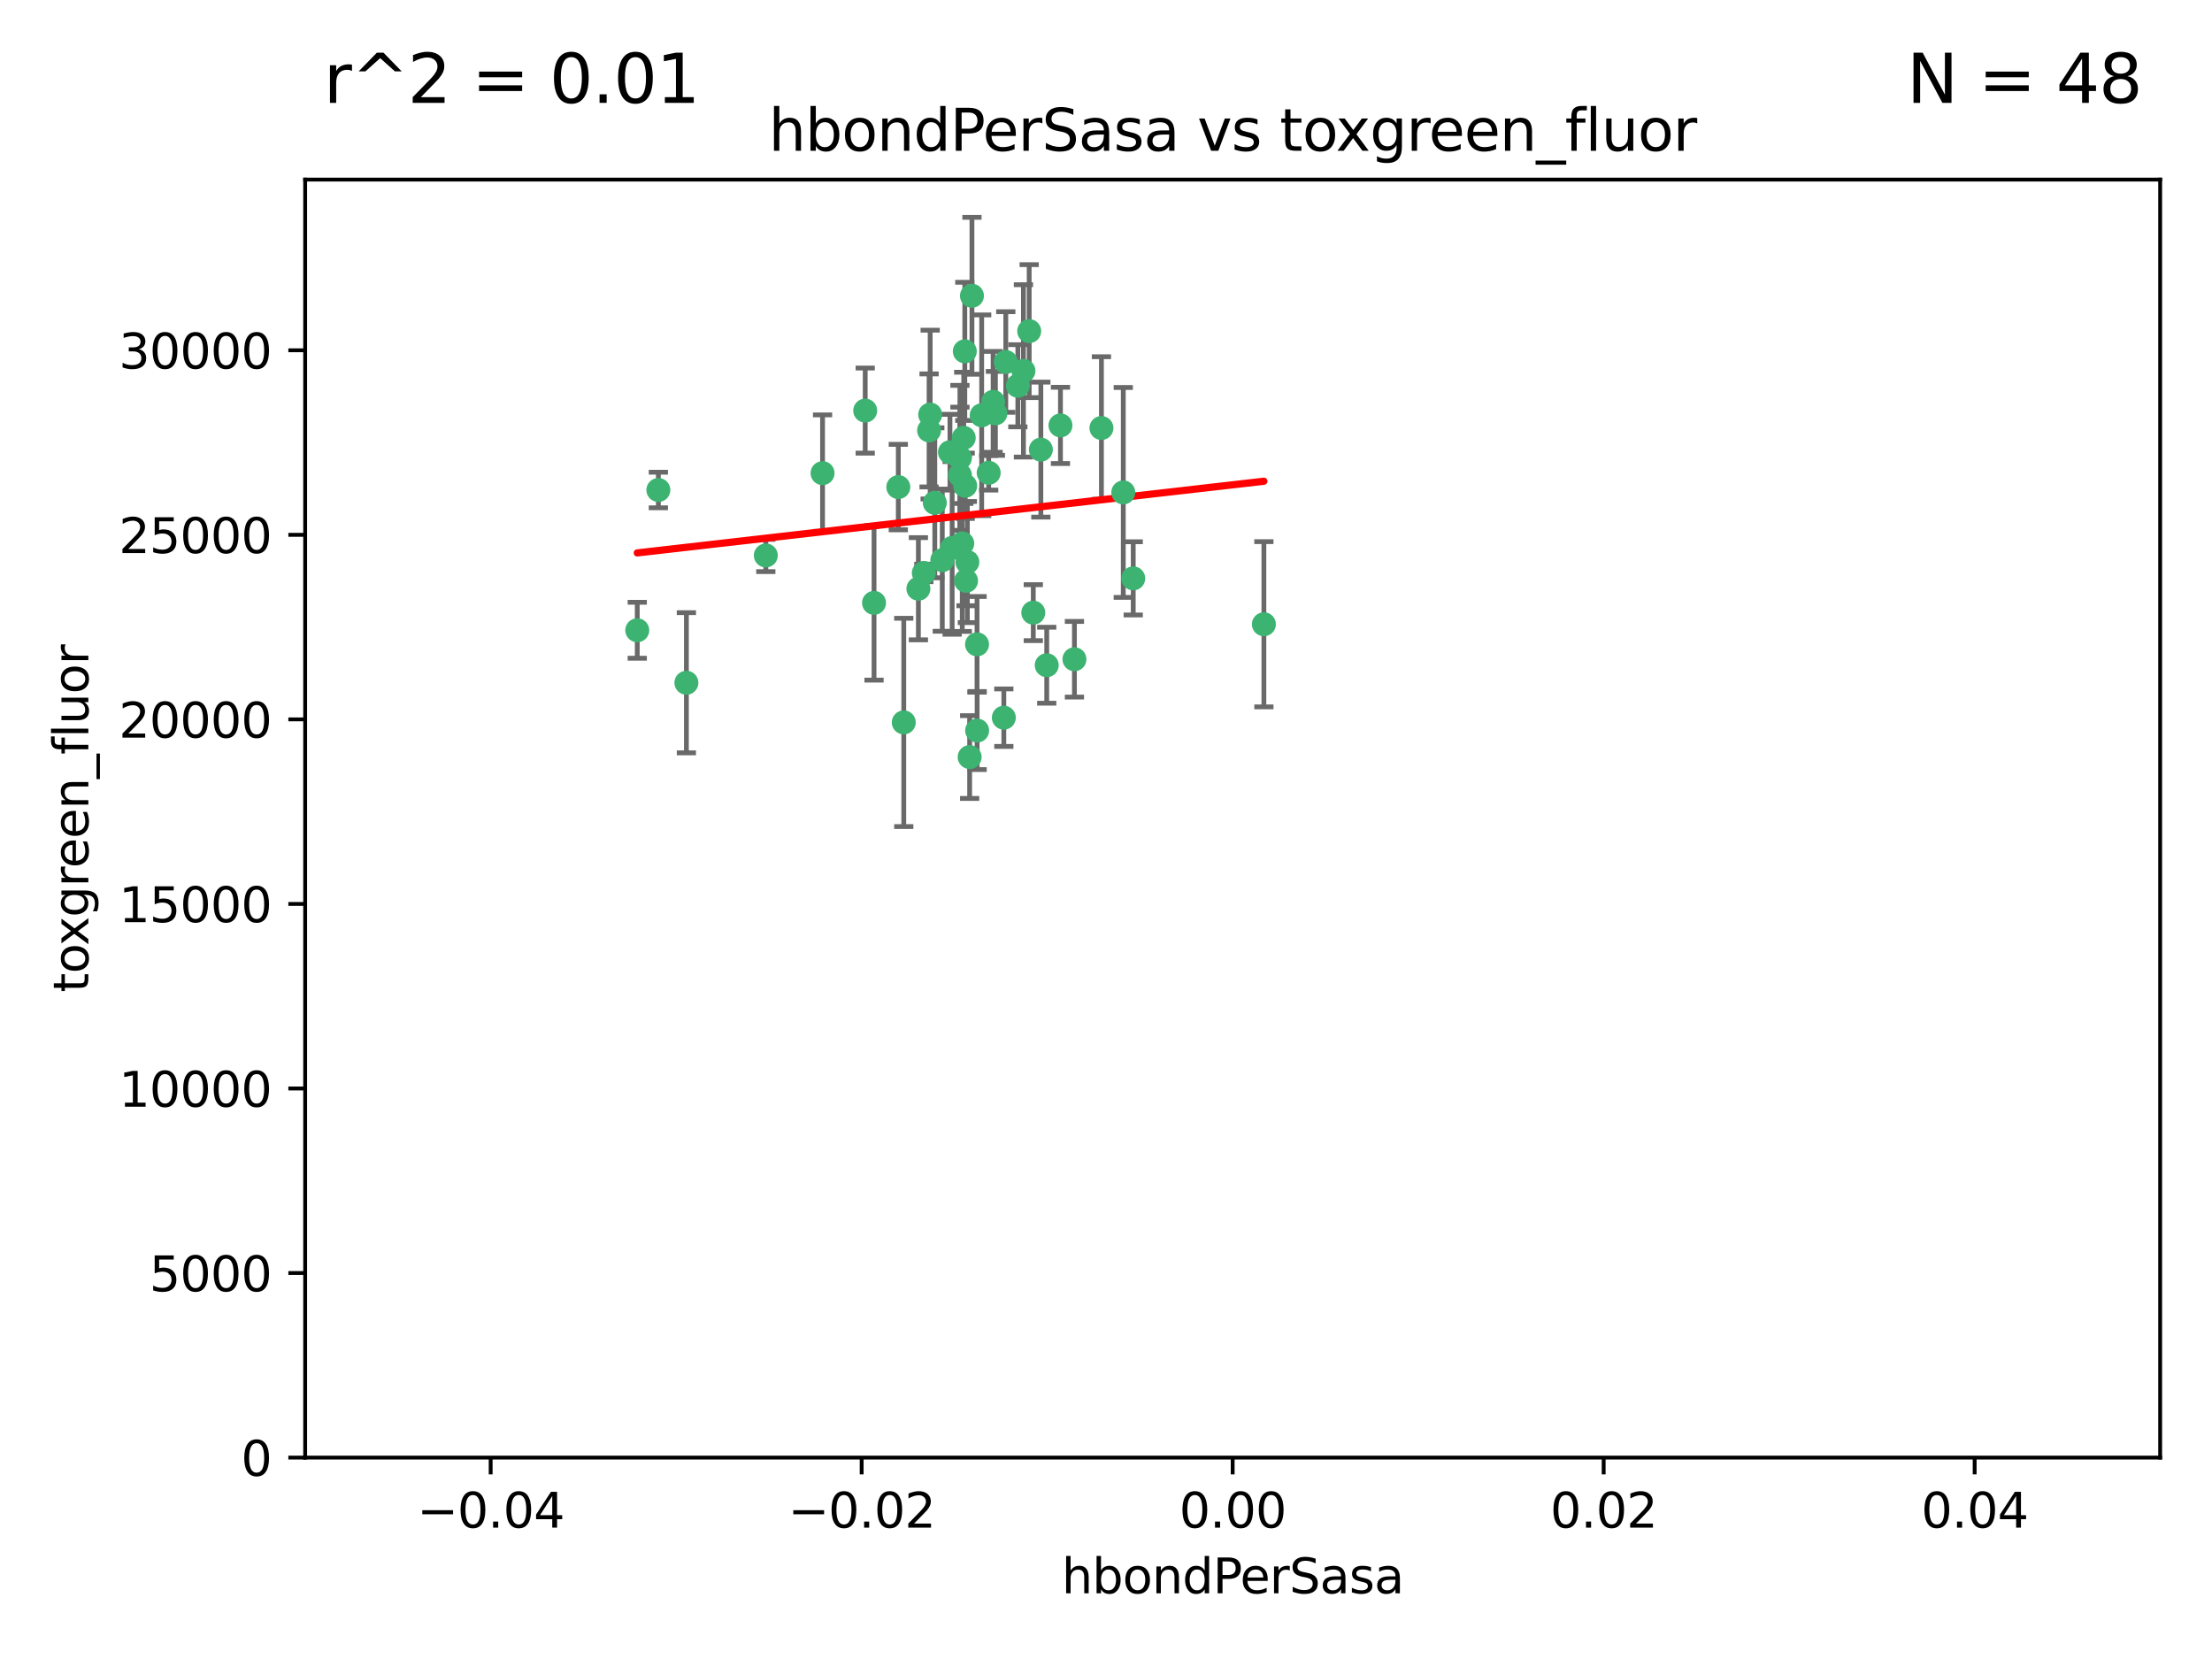 <?xml version="1.0" encoding="utf-8" standalone="no"?>
<!DOCTYPE svg PUBLIC "-//W3C//DTD SVG 1.1//EN"
  "http://www.w3.org/Graphics/SVG/1.1/DTD/svg11.dtd">
<svg xmlns:xlink="http://www.w3.org/1999/xlink" width="460.8pt" height="345.6pt" viewBox="0 0 460.8 345.6" xmlns="http://www.w3.org/2000/svg" version="1.1">
 <defs>
  <style type="text/css">*{stroke-linejoin: round; stroke-linecap: butt}</style>
 </defs>
 <g id="figure_1">
  <g id="patch_1">
   <path d="M 0 345.6 
L 460.8 345.6 
L 460.8 0 
L 0 0 
z
" style="fill: #ffffff"/>
  </g>
  <g id="axes_1">
   <g id="patch_2">
    <path d="M 63.571 303.64 
L 450 303.64 
L 450 37.411 
L 63.571 37.411 
z
" style="fill: #ffffff"/>
   </g>
   <g id="PathCollection_1">
    <defs>
     <path id="m4a40abbd12" d="M 0 1.118 
C 0.297 1.118 0.581 1 0.791 0.791 
C 1 0.581 1.118 0.297 1.118 0 
C 1.118 -0.297 1 -0.581 0.791 -0.791 
C 0.581 -1 0.297 -1.118 0 -1.118 
C -0.297 -1.118 -0.581 -1 -0.791 -0.791 
C -1 -0.581 -1.118 -0.297 -1.118 0 
C -1.118 0.297 -1 0.581 -0.791 0.791 
C -0.581 1 -0.297 1.118 0 1.118 
z
" style="stroke: #3cb371"/>
    </defs>
    <g clip-path="url(#pc76b12a694)">
     <use xlink:href="#m4a40abbd12" x="187.133" y="101.468" style="fill: #3cb371; stroke: #3cb371"/>
     <use xlink:href="#m4a40abbd12" x="200.456" y="113.209" style="fill: #3cb371; stroke: #3cb371"/>
     <use xlink:href="#m4a40abbd12" x="197.895" y="94.202" style="fill: #3cb371; stroke: #3cb371"/>
     <use xlink:href="#m4a40abbd12" x="200.763" y="91.216" style="fill: #3cb371; stroke: #3cb371"/>
     <use xlink:href="#m4a40abbd12" x="180.24" y="85.534" style="fill: #3cb371; stroke: #3cb371"/>
     <use xlink:href="#m4a40abbd12" x="209.523" y="75.411" style="fill: #3cb371; stroke: #3cb371"/>
     <use xlink:href="#m4a40abbd12" x="206.883" y="83.709" style="fill: #3cb371; stroke: #3cb371"/>
     <use xlink:href="#m4a40abbd12" x="199.974" y="98.99" style="fill: #3cb371; stroke: #3cb371"/>
     <use xlink:href="#m4a40abbd12" x="214.399" y="68.982" style="fill: #3cb371; stroke: #3cb371"/>
     <use xlink:href="#m4a40abbd12" x="182.078" y="125.588" style="fill: #3cb371; stroke: #3cb371"/>
     <use xlink:href="#m4a40abbd12" x="159.535" y="115.714" style="fill: #3cb371; stroke: #3cb371"/>
     <use xlink:href="#m4a40abbd12" x="213.202" y="77.26" style="fill: #3cb371; stroke: #3cb371"/>
     <use xlink:href="#m4a40abbd12" x="203.536" y="134.228" style="fill: #3cb371; stroke: #3cb371"/>
     <use xlink:href="#m4a40abbd12" x="188.271" y="150.489" style="fill: #3cb371; stroke: #3cb371"/>
     <use xlink:href="#m4a40abbd12" x="191.319" y="122.642" style="fill: #3cb371; stroke: #3cb371"/>
     <use xlink:href="#m4a40abbd12" x="202.475" y="61.614" style="fill: #3cb371; stroke: #3cb371"/>
     <use xlink:href="#m4a40abbd12" x="204.503" y="86.51" style="fill: #3cb371; stroke: #3cb371"/>
     <use xlink:href="#m4a40abbd12" x="198.35" y="114.141" style="fill: #3cb371; stroke: #3cb371"/>
     <use xlink:href="#m4a40abbd12" x="205.962" y="98.495" style="fill: #3cb371; stroke: #3cb371"/>
     <use xlink:href="#m4a40abbd12" x="201.247" y="120.994" style="fill: #3cb371; stroke: #3cb371"/>
     <use xlink:href="#m4a40abbd12" x="192.451" y="119.355" style="fill: #3cb371; stroke: #3cb371"/>
     <use xlink:href="#m4a40abbd12" x="132.752" y="131.297" style="fill: #3cb371; stroke: #3cb371"/>
     <use xlink:href="#m4a40abbd12" x="207.363" y="86.113" style="fill: #3cb371; stroke: #3cb371"/>
     <use xlink:href="#m4a40abbd12" x="229.449" y="89.164" style="fill: #3cb371; stroke: #3cb371"/>
     <use xlink:href="#m4a40abbd12" x="203.554" y="152.188" style="fill: #3cb371; stroke: #3cb371"/>
     <use xlink:href="#m4a40abbd12" x="201.069" y="101.2" style="fill: #3cb371; stroke: #3cb371"/>
     <use xlink:href="#m4a40abbd12" x="137.148" y="102.076" style="fill: #3cb371; stroke: #3cb371"/>
     <use xlink:href="#m4a40abbd12" x="216.829" y="93.664" style="fill: #3cb371; stroke: #3cb371"/>
     <use xlink:href="#m4a40abbd12" x="220.913" y="88.619" style="fill: #3cb371; stroke: #3cb371"/>
     <use xlink:href="#m4a40abbd12" x="193.773" y="86.364" style="fill: #3cb371; stroke: #3cb371"/>
     <use xlink:href="#m4a40abbd12" x="196.296" y="116.695" style="fill: #3cb371; stroke: #3cb371"/>
     <use xlink:href="#m4a40abbd12" x="215.253" y="127.627" style="fill: #3cb371; stroke: #3cb371"/>
     <use xlink:href="#m4a40abbd12" x="194.735" y="104.742" style="fill: #3cb371; stroke: #3cb371"/>
     <use xlink:href="#m4a40abbd12" x="223.825" y="137.333" style="fill: #3cb371; stroke: #3cb371"/>
     <use xlink:href="#m4a40abbd12" x="201.996" y="157.707" style="fill: #3cb371; stroke: #3cb371"/>
     <use xlink:href="#m4a40abbd12" x="142.99" y="142.231" style="fill: #3cb371; stroke: #3cb371"/>
     <use xlink:href="#m4a40abbd12" x="200.987" y="73.19" style="fill: #3cb371; stroke: #3cb371"/>
     <use xlink:href="#m4a40abbd12" x="193.547" y="89.665" style="fill: #3cb371; stroke: #3cb371"/>
     <use xlink:href="#m4a40abbd12" x="171.352" y="98.564" style="fill: #3cb371; stroke: #3cb371"/>
     <use xlink:href="#m4a40abbd12" x="209.117" y="149.505" style="fill: #3cb371; stroke: #3cb371"/>
     <use xlink:href="#m4a40abbd12" x="199.969" y="95.381" style="fill: #3cb371; stroke: #3cb371"/>
     <use xlink:href="#m4a40abbd12" x="233.999" y="102.582" style="fill: #3cb371; stroke: #3cb371"/>
     <use xlink:href="#m4a40abbd12" x="212.037" y="80.363" style="fill: #3cb371; stroke: #3cb371"/>
     <use xlink:href="#m4a40abbd12" x="201.516" y="117.087" style="fill: #3cb371; stroke: #3cb371"/>
     <use xlink:href="#m4a40abbd12" x="263.292" y="130.043" style="fill: #3cb371; stroke: #3cb371"/>
     <use xlink:href="#m4a40abbd12" x="218.054" y="138.579" style="fill: #3cb371; stroke: #3cb371"/>
     <use xlink:href="#m4a40abbd12" x="236.073" y="120.484" style="fill: #3cb371; stroke: #3cb371"/>
    </g>
   </g>
   <g id="matplotlib.axis_1">
    <g id="xtick_1">
     <g id="line2d_1">
      <defs>
       <path id="mf819b494cb" d="M 0 0 
L 0 3.5 
" style="stroke: #000000; stroke-width: 0.8"/>
      </defs>
      <g>
       <use xlink:href="#mf819b494cb" x="102.214" y="303.64" style="stroke: #000000; stroke-width: 0.8"/>
      </g>
     </g>
     <g id="text_1">
      <!-- −0.04 -->
      <g transform="translate(86.891 318.238)scale(0.1 -0.1)">
       <defs>
        <path id="DejaVuSans-2212" d="M 678 2272 
L 4684 2272 
L 4684 1741 
L 678 1741 
L 678 2272 
z
" transform="scale(0.016)"/>
        <path id="DejaVuSans-30" d="M 2034 4250 
Q 1547 4250 1301 3770 
Q 1056 3291 1056 2328 
Q 1056 1369 1301 889 
Q 1547 409 2034 409 
Q 2525 409 2770 889 
Q 3016 1369 3016 2328 
Q 3016 3291 2770 3770 
Q 2525 4250 2034 4250 
z
M 2034 4750 
Q 2819 4750 3233 4129 
Q 3647 3509 3647 2328 
Q 3647 1150 3233 529 
Q 2819 -91 2034 -91 
Q 1250 -91 836 529 
Q 422 1150 422 2328 
Q 422 3509 836 4129 
Q 1250 4750 2034 4750 
z
" transform="scale(0.016)"/>
        <path id="DejaVuSans-2e" d="M 684 794 
L 1344 794 
L 1344 0 
L 684 0 
L 684 794 
z
" transform="scale(0.016)"/>
        <path id="DejaVuSans-34" d="M 2419 4116 
L 825 1625 
L 2419 1625 
L 2419 4116 
z
M 2253 4666 
L 3047 4666 
L 3047 1625 
L 3713 1625 
L 3713 1100 
L 3047 1100 
L 3047 0 
L 2419 0 
L 2419 1100 
L 313 1100 
L 313 1709 
L 2253 4666 
z
" transform="scale(0.016)"/>
       </defs>
       <use xlink:href="#DejaVuSans-2212"/>
       <use xlink:href="#DejaVuSans-30" x="83.789"/>
       <use xlink:href="#DejaVuSans-2e" x="147.412"/>
       <use xlink:href="#DejaVuSans-30" x="179.199"/>
       <use xlink:href="#DejaVuSans-34" x="242.822"/>
      </g>
     </g>
    </g>
    <g id="xtick_2">
     <g id="line2d_2">
      <g>
       <use xlink:href="#mf819b494cb" x="179.5" y="303.64" style="stroke: #000000; stroke-width: 0.8"/>
      </g>
     </g>
     <g id="text_2">
      <!-- −0.02 -->
      <g transform="translate(164.177 318.238)scale(0.1 -0.1)">
       <defs>
        <path id="DejaVuSans-32" d="M 1228 531 
L 3431 531 
L 3431 0 
L 469 0 
L 469 531 
Q 828 903 1448 1529 
Q 2069 2156 2228 2338 
Q 2531 2678 2651 2914 
Q 2772 3150 2772 3378 
Q 2772 3750 2511 3984 
Q 2250 4219 1831 4219 
Q 1534 4219 1204 4116 
Q 875 4013 500 3803 
L 500 4441 
Q 881 4594 1212 4672 
Q 1544 4750 1819 4750 
Q 2544 4750 2975 4387 
Q 3406 4025 3406 3419 
Q 3406 3131 3298 2873 
Q 3191 2616 2906 2266 
Q 2828 2175 2409 1742 
Q 1991 1309 1228 531 
z
" transform="scale(0.016)"/>
       </defs>
       <use xlink:href="#DejaVuSans-2212"/>
       <use xlink:href="#DejaVuSans-30" x="83.789"/>
       <use xlink:href="#DejaVuSans-2e" x="147.412"/>
       <use xlink:href="#DejaVuSans-30" x="179.199"/>
       <use xlink:href="#DejaVuSans-32" x="242.822"/>
      </g>
     </g>
    </g>
    <g id="xtick_3">
     <g id="line2d_3">
      <g>
       <use xlink:href="#mf819b494cb" x="256.786" y="303.64" style="stroke: #000000; stroke-width: 0.8"/>
      </g>
     </g>
     <g id="text_3">
      <!-- 0.00 -->
      <g transform="translate(245.653 318.238)scale(0.1 -0.1)">
       <use xlink:href="#DejaVuSans-30"/>
       <use xlink:href="#DejaVuSans-2e" x="63.623"/>
       <use xlink:href="#DejaVuSans-30" x="95.41"/>
       <use xlink:href="#DejaVuSans-30" x="159.033"/>
      </g>
     </g>
    </g>
    <g id="xtick_4">
     <g id="line2d_4">
      <g>
       <use xlink:href="#mf819b494cb" x="334.071" y="303.64" style="stroke: #000000; stroke-width: 0.8"/>
      </g>
     </g>
     <g id="text_4">
      <!-- 0.02 -->
      <g transform="translate(322.939 318.238)scale(0.1 -0.1)">
       <use xlink:href="#DejaVuSans-30"/>
       <use xlink:href="#DejaVuSans-2e" x="63.623"/>
       <use xlink:href="#DejaVuSans-30" x="95.41"/>
       <use xlink:href="#DejaVuSans-32" x="159.033"/>
      </g>
     </g>
    </g>
    <g id="xtick_5">
     <g id="line2d_5">
      <g>
       <use xlink:href="#mf819b494cb" x="411.357" y="303.64" style="stroke: #000000; stroke-width: 0.8"/>
      </g>
     </g>
     <g id="text_5">
      <!-- 0.04 -->
      <g transform="translate(400.224 318.238)scale(0.1 -0.1)">
       <use xlink:href="#DejaVuSans-30"/>
       <use xlink:href="#DejaVuSans-2e" x="63.623"/>
       <use xlink:href="#DejaVuSans-30" x="95.41"/>
       <use xlink:href="#DejaVuSans-34" x="159.033"/>
      </g>
     </g>
    </g>
    <g id="text_6">
     <!-- hbondPerSasa -->
     <g transform="translate(221.168 331.917)scale(0.1 -0.1)">
      <defs>
       <path id="DejaVuSans-68" d="M 3513 2113 
L 3513 0 
L 2938 0 
L 2938 2094 
Q 2938 2591 2744 2837 
Q 2550 3084 2163 3084 
Q 1697 3084 1428 2787 
Q 1159 2491 1159 1978 
L 1159 0 
L 581 0 
L 581 4863 
L 1159 4863 
L 1159 2956 
Q 1366 3272 1645 3428 
Q 1925 3584 2291 3584 
Q 2894 3584 3203 3211 
Q 3513 2838 3513 2113 
z
" transform="scale(0.016)"/>
       <path id="DejaVuSans-62" d="M 3116 1747 
Q 3116 2381 2855 2742 
Q 2594 3103 2138 3103 
Q 1681 3103 1420 2742 
Q 1159 2381 1159 1747 
Q 1159 1113 1420 752 
Q 1681 391 2138 391 
Q 2594 391 2855 752 
Q 3116 1113 3116 1747 
z
M 1159 2969 
Q 1341 3281 1617 3432 
Q 1894 3584 2278 3584 
Q 2916 3584 3314 3078 
Q 3713 2572 3713 1747 
Q 3713 922 3314 415 
Q 2916 -91 2278 -91 
Q 1894 -91 1617 61 
Q 1341 213 1159 525 
L 1159 0 
L 581 0 
L 581 4863 
L 1159 4863 
L 1159 2969 
z
" transform="scale(0.016)"/>
       <path id="DejaVuSans-6f" d="M 1959 3097 
Q 1497 3097 1228 2736 
Q 959 2375 959 1747 
Q 959 1119 1226 758 
Q 1494 397 1959 397 
Q 2419 397 2687 759 
Q 2956 1122 2956 1747 
Q 2956 2369 2687 2733 
Q 2419 3097 1959 3097 
z
M 1959 3584 
Q 2709 3584 3137 3096 
Q 3566 2609 3566 1747 
Q 3566 888 3137 398 
Q 2709 -91 1959 -91 
Q 1206 -91 779 398 
Q 353 888 353 1747 
Q 353 2609 779 3096 
Q 1206 3584 1959 3584 
z
" transform="scale(0.016)"/>
       <path id="DejaVuSans-6e" d="M 3513 2113 
L 3513 0 
L 2938 0 
L 2938 2094 
Q 2938 2591 2744 2837 
Q 2550 3084 2163 3084 
Q 1697 3084 1428 2787 
Q 1159 2491 1159 1978 
L 1159 0 
L 581 0 
L 581 3500 
L 1159 3500 
L 1159 2956 
Q 1366 3272 1645 3428 
Q 1925 3584 2291 3584 
Q 2894 3584 3203 3211 
Q 3513 2838 3513 2113 
z
" transform="scale(0.016)"/>
       <path id="DejaVuSans-64" d="M 2906 2969 
L 2906 4863 
L 3481 4863 
L 3481 0 
L 2906 0 
L 2906 525 
Q 2725 213 2448 61 
Q 2172 -91 1784 -91 
Q 1150 -91 751 415 
Q 353 922 353 1747 
Q 353 2572 751 3078 
Q 1150 3584 1784 3584 
Q 2172 3584 2448 3432 
Q 2725 3281 2906 2969 
z
M 947 1747 
Q 947 1113 1208 752 
Q 1469 391 1925 391 
Q 2381 391 2643 752 
Q 2906 1113 2906 1747 
Q 2906 2381 2643 2742 
Q 2381 3103 1925 3103 
Q 1469 3103 1208 2742 
Q 947 2381 947 1747 
z
" transform="scale(0.016)"/>
       <path id="DejaVuSans-50" d="M 1259 4147 
L 1259 2394 
L 2053 2394 
Q 2494 2394 2734 2622 
Q 2975 2850 2975 3272 
Q 2975 3691 2734 3919 
Q 2494 4147 2053 4147 
L 1259 4147 
z
M 628 4666 
L 2053 4666 
Q 2838 4666 3239 4311 
Q 3641 3956 3641 3272 
Q 3641 2581 3239 2228 
Q 2838 1875 2053 1875 
L 1259 1875 
L 1259 0 
L 628 0 
L 628 4666 
z
" transform="scale(0.016)"/>
       <path id="DejaVuSans-65" d="M 3597 1894 
L 3597 1613 
L 953 1613 
Q 991 1019 1311 708 
Q 1631 397 2203 397 
Q 2534 397 2845 478 
Q 3156 559 3463 722 
L 3463 178 
Q 3153 47 2828 -22 
Q 2503 -91 2169 -91 
Q 1331 -91 842 396 
Q 353 884 353 1716 
Q 353 2575 817 3079 
Q 1281 3584 2069 3584 
Q 2775 3584 3186 3129 
Q 3597 2675 3597 1894 
z
M 3022 2063 
Q 3016 2534 2758 2815 
Q 2500 3097 2075 3097 
Q 1594 3097 1305 2825 
Q 1016 2553 972 2059 
L 3022 2063 
z
" transform="scale(0.016)"/>
       <path id="DejaVuSans-72" d="M 2631 2963 
Q 2534 3019 2420 3045 
Q 2306 3072 2169 3072 
Q 1681 3072 1420 2755 
Q 1159 2438 1159 1844 
L 1159 0 
L 581 0 
L 581 3500 
L 1159 3500 
L 1159 2956 
Q 1341 3275 1631 3429 
Q 1922 3584 2338 3584 
Q 2397 3584 2469 3576 
Q 2541 3569 2628 3553 
L 2631 2963 
z
" transform="scale(0.016)"/>
       <path id="DejaVuSans-53" d="M 3425 4513 
L 3425 3897 
Q 3066 4069 2747 4153 
Q 2428 4238 2131 4238 
Q 1616 4238 1336 4038 
Q 1056 3838 1056 3469 
Q 1056 3159 1242 3001 
Q 1428 2844 1947 2747 
L 2328 2669 
Q 3034 2534 3370 2195 
Q 3706 1856 3706 1288 
Q 3706 609 3251 259 
Q 2797 -91 1919 -91 
Q 1588 -91 1214 -16 
Q 841 59 441 206 
L 441 856 
Q 825 641 1194 531 
Q 1563 422 1919 422 
Q 2459 422 2753 634 
Q 3047 847 3047 1241 
Q 3047 1584 2836 1778 
Q 2625 1972 2144 2069 
L 1759 2144 
Q 1053 2284 737 2584 
Q 422 2884 422 3419 
Q 422 4038 858 4394 
Q 1294 4750 2059 4750 
Q 2388 4750 2728 4690 
Q 3069 4631 3425 4513 
z
" transform="scale(0.016)"/>
       <path id="DejaVuSans-61" d="M 2194 1759 
Q 1497 1759 1228 1600 
Q 959 1441 959 1056 
Q 959 750 1161 570 
Q 1363 391 1709 391 
Q 2188 391 2477 730 
Q 2766 1069 2766 1631 
L 2766 1759 
L 2194 1759 
z
M 3341 1997 
L 3341 0 
L 2766 0 
L 2766 531 
Q 2569 213 2275 61 
Q 1981 -91 1556 -91 
Q 1019 -91 701 211 
Q 384 513 384 1019 
Q 384 1609 779 1909 
Q 1175 2209 1959 2209 
L 2766 2209 
L 2766 2266 
Q 2766 2663 2505 2880 
Q 2244 3097 1772 3097 
Q 1472 3097 1187 3025 
Q 903 2953 641 2809 
L 641 3341 
Q 956 3463 1253 3523 
Q 1550 3584 1831 3584 
Q 2591 3584 2966 3190 
Q 3341 2797 3341 1997 
z
" transform="scale(0.016)"/>
       <path id="DejaVuSans-73" d="M 2834 3397 
L 2834 2853 
Q 2591 2978 2328 3040 
Q 2066 3103 1784 3103 
Q 1356 3103 1142 2972 
Q 928 2841 928 2578 
Q 928 2378 1081 2264 
Q 1234 2150 1697 2047 
L 1894 2003 
Q 2506 1872 2764 1633 
Q 3022 1394 3022 966 
Q 3022 478 2636 193 
Q 2250 -91 1575 -91 
Q 1294 -91 989 -36 
Q 684 19 347 128 
L 347 722 
Q 666 556 975 473 
Q 1284 391 1588 391 
Q 1994 391 2212 530 
Q 2431 669 2431 922 
Q 2431 1156 2273 1281 
Q 2116 1406 1581 1522 
L 1381 1569 
Q 847 1681 609 1914 
Q 372 2147 372 2553 
Q 372 3047 722 3315 
Q 1072 3584 1716 3584 
Q 2034 3584 2315 3537 
Q 2597 3491 2834 3397 
z
" transform="scale(0.016)"/>
      </defs>
      <use xlink:href="#DejaVuSans-68"/>
      <use xlink:href="#DejaVuSans-62" x="63.379"/>
      <use xlink:href="#DejaVuSans-6f" x="126.855"/>
      <use xlink:href="#DejaVuSans-6e" x="188.037"/>
      <use xlink:href="#DejaVuSans-64" x="251.416"/>
      <use xlink:href="#DejaVuSans-50" x="314.893"/>
      <use xlink:href="#DejaVuSans-65" x="371.57"/>
      <use xlink:href="#DejaVuSans-72" x="433.094"/>
      <use xlink:href="#DejaVuSans-53" x="474.207"/>
      <use xlink:href="#DejaVuSans-61" x="537.684"/>
      <use xlink:href="#DejaVuSans-73" x="598.963"/>
      <use xlink:href="#DejaVuSans-61" x="651.062"/>
     </g>
    </g>
   </g>
   <g id="matplotlib.axis_2">
    <g id="ytick_1">
     <g id="line2d_6">
      <defs>
       <path id="m13594b824b" d="M 0 0 
L -3.5 0 
" style="stroke: #000000; stroke-width: 0.8"/>
      </defs>
      <g>
       <use xlink:href="#m13594b824b" x="63.571" y="303.64" style="stroke: #000000; stroke-width: 0.8"/>
      </g>
     </g>
     <g id="text_7">
      <!-- 0 -->
      <g transform="translate(50.209 307.439)scale(0.1 -0.1)">
       <use xlink:href="#DejaVuSans-30"/>
      </g>
     </g>
    </g>
    <g id="ytick_2">
     <g id="line2d_7">
      <g>
       <use xlink:href="#m13594b824b" x="63.571" y="265.195" style="stroke: #000000; stroke-width: 0.8"/>
      </g>
     </g>
     <g id="text_8">
      <!-- 5000 -->
      <g transform="translate(31.121 268.994)scale(0.1 -0.1)">
       <defs>
        <path id="DejaVuSans-35" d="M 691 4666 
L 3169 4666 
L 3169 4134 
L 1269 4134 
L 1269 2991 
Q 1406 3038 1543 3061 
Q 1681 3084 1819 3084 
Q 2600 3084 3056 2656 
Q 3513 2228 3513 1497 
Q 3513 744 3044 326 
Q 2575 -91 1722 -91 
Q 1428 -91 1123 -41 
Q 819 9 494 109 
L 494 744 
Q 775 591 1075 516 
Q 1375 441 1709 441 
Q 2250 441 2565 725 
Q 2881 1009 2881 1497 
Q 2881 1984 2565 2268 
Q 2250 2553 1709 2553 
Q 1456 2553 1204 2497 
Q 953 2441 691 2322 
L 691 4666 
z
" transform="scale(0.016)"/>
       </defs>
       <use xlink:href="#DejaVuSans-35"/>
       <use xlink:href="#DejaVuSans-30" x="63.623"/>
       <use xlink:href="#DejaVuSans-30" x="127.246"/>
       <use xlink:href="#DejaVuSans-30" x="190.869"/>
      </g>
     </g>
    </g>
    <g id="ytick_3">
     <g id="line2d_8">
      <g>
       <use xlink:href="#m13594b824b" x="63.571" y="226.75" style="stroke: #000000; stroke-width: 0.8"/>
      </g>
     </g>
     <g id="text_9">
      <!-- 10000 -->
      <g transform="translate(24.759 230.549)scale(0.1 -0.1)">
       <defs>
        <path id="DejaVuSans-31" d="M 794 531 
L 1825 531 
L 1825 4091 
L 703 3866 
L 703 4441 
L 1819 4666 
L 2450 4666 
L 2450 531 
L 3481 531 
L 3481 0 
L 794 0 
L 794 531 
z
" transform="scale(0.016)"/>
       </defs>
       <use xlink:href="#DejaVuSans-31"/>
       <use xlink:href="#DejaVuSans-30" x="63.623"/>
       <use xlink:href="#DejaVuSans-30" x="127.246"/>
       <use xlink:href="#DejaVuSans-30" x="190.869"/>
       <use xlink:href="#DejaVuSans-30" x="254.492"/>
      </g>
     </g>
    </g>
    <g id="ytick_4">
     <g id="line2d_9">
      <g>
       <use xlink:href="#m13594b824b" x="63.571" y="188.305" style="stroke: #000000; stroke-width: 0.8"/>
      </g>
     </g>
     <g id="text_10">
      <!-- 15000 -->
      <g transform="translate(24.759 192.104)scale(0.1 -0.1)">
       <use xlink:href="#DejaVuSans-31"/>
       <use xlink:href="#DejaVuSans-35" x="63.623"/>
       <use xlink:href="#DejaVuSans-30" x="127.246"/>
       <use xlink:href="#DejaVuSans-30" x="190.869"/>
       <use xlink:href="#DejaVuSans-30" x="254.492"/>
      </g>
     </g>
    </g>
    <g id="ytick_5">
     <g id="line2d_10">
      <g>
       <use xlink:href="#m13594b824b" x="63.571" y="149.86" style="stroke: #000000; stroke-width: 0.8"/>
      </g>
     </g>
     <g id="text_11">
      <!-- 20000 -->
      <g transform="translate(24.759 153.659)scale(0.1 -0.1)">
       <use xlink:href="#DejaVuSans-32"/>
       <use xlink:href="#DejaVuSans-30" x="63.623"/>
       <use xlink:href="#DejaVuSans-30" x="127.246"/>
       <use xlink:href="#DejaVuSans-30" x="190.869"/>
       <use xlink:href="#DejaVuSans-30" x="254.492"/>
      </g>
     </g>
    </g>
    <g id="ytick_6">
     <g id="line2d_11">
      <g>
       <use xlink:href="#m13594b824b" x="63.571" y="111.415" style="stroke: #000000; stroke-width: 0.8"/>
      </g>
     </g>
     <g id="text_12">
      <!-- 25000 -->
      <g transform="translate(24.759 115.214)scale(0.1 -0.1)">
       <use xlink:href="#DejaVuSans-32"/>
       <use xlink:href="#DejaVuSans-35" x="63.623"/>
       <use xlink:href="#DejaVuSans-30" x="127.246"/>
       <use xlink:href="#DejaVuSans-30" x="190.869"/>
       <use xlink:href="#DejaVuSans-30" x="254.492"/>
      </g>
     </g>
    </g>
    <g id="ytick_7">
     <g id="line2d_12">
      <g>
       <use xlink:href="#m13594b824b" x="63.571" y="72.97" style="stroke: #000000; stroke-width: 0.8"/>
      </g>
     </g>
     <g id="text_13">
      <!-- 30000 -->
      <g transform="translate(24.759 76.769)scale(0.1 -0.1)">
       <defs>
        <path id="DejaVuSans-33" d="M 2597 2516 
Q 3050 2419 3304 2112 
Q 3559 1806 3559 1356 
Q 3559 666 3084 287 
Q 2609 -91 1734 -91 
Q 1441 -91 1130 -33 
Q 819 25 488 141 
L 488 750 
Q 750 597 1062 519 
Q 1375 441 1716 441 
Q 2309 441 2620 675 
Q 2931 909 2931 1356 
Q 2931 1769 2642 2001 
Q 2353 2234 1838 2234 
L 1294 2234 
L 1294 2753 
L 1863 2753 
Q 2328 2753 2575 2939 
Q 2822 3125 2822 3475 
Q 2822 3834 2567 4026 
Q 2313 4219 1838 4219 
Q 1578 4219 1281 4162 
Q 984 4106 628 3988 
L 628 4550 
Q 988 4650 1302 4700 
Q 1616 4750 1894 4750 
Q 2613 4750 3031 4423 
Q 3450 4097 3450 3541 
Q 3450 3153 3228 2886 
Q 3006 2619 2597 2516 
z
" transform="scale(0.016)"/>
       </defs>
       <use xlink:href="#DejaVuSans-33"/>
       <use xlink:href="#DejaVuSans-30" x="63.623"/>
       <use xlink:href="#DejaVuSans-30" x="127.246"/>
       <use xlink:href="#DejaVuSans-30" x="190.869"/>
       <use xlink:href="#DejaVuSans-30" x="254.492"/>
      </g>
     </g>
    </g>
    <g id="text_14">
     <!-- toxgreen_fluor -->
     <g transform="translate(18.401 206.72)rotate(-90)scale(0.1 -0.1)">
      <defs>
       <path id="DejaVuSans-74" d="M 1172 4494 
L 1172 3500 
L 2356 3500 
L 2356 3053 
L 1172 3053 
L 1172 1153 
Q 1172 725 1289 603 
Q 1406 481 1766 481 
L 2356 481 
L 2356 0 
L 1766 0 
Q 1100 0 847 248 
Q 594 497 594 1153 
L 594 3053 
L 172 3053 
L 172 3500 
L 594 3500 
L 594 4494 
L 1172 4494 
z
" transform="scale(0.016)"/>
       <path id="DejaVuSans-78" d="M 3513 3500 
L 2247 1797 
L 3578 0 
L 2900 0 
L 1881 1375 
L 863 0 
L 184 0 
L 1544 1831 
L 300 3500 
L 978 3500 
L 1906 2253 
L 2834 3500 
L 3513 3500 
z
" transform="scale(0.016)"/>
       <path id="DejaVuSans-67" d="M 2906 1791 
Q 2906 2416 2648 2759 
Q 2391 3103 1925 3103 
Q 1463 3103 1205 2759 
Q 947 2416 947 1791 
Q 947 1169 1205 825 
Q 1463 481 1925 481 
Q 2391 481 2648 825 
Q 2906 1169 2906 1791 
z
M 3481 434 
Q 3481 -459 3084 -895 
Q 2688 -1331 1869 -1331 
Q 1566 -1331 1297 -1286 
Q 1028 -1241 775 -1147 
L 775 -588 
Q 1028 -725 1275 -790 
Q 1522 -856 1778 -856 
Q 2344 -856 2625 -561 
Q 2906 -266 2906 331 
L 2906 616 
Q 2728 306 2450 153 
Q 2172 0 1784 0 
Q 1141 0 747 490 
Q 353 981 353 1791 
Q 353 2603 747 3093 
Q 1141 3584 1784 3584 
Q 2172 3584 2450 3431 
Q 2728 3278 2906 2969 
L 2906 3500 
L 3481 3500 
L 3481 434 
z
" transform="scale(0.016)"/>
       <path id="DejaVuSans-5f" d="M 3263 -1063 
L 3263 -1509 
L -63 -1509 
L -63 -1063 
L 3263 -1063 
z
" transform="scale(0.016)"/>
       <path id="DejaVuSans-66" d="M 2375 4863 
L 2375 4384 
L 1825 4384 
Q 1516 4384 1395 4259 
Q 1275 4134 1275 3809 
L 1275 3500 
L 2222 3500 
L 2222 3053 
L 1275 3053 
L 1275 0 
L 697 0 
L 697 3053 
L 147 3053 
L 147 3500 
L 697 3500 
L 697 3744 
Q 697 4328 969 4595 
Q 1241 4863 1831 4863 
L 2375 4863 
z
" transform="scale(0.016)"/>
       <path id="DejaVuSans-6c" d="M 603 4863 
L 1178 4863 
L 1178 0 
L 603 0 
L 603 4863 
z
" transform="scale(0.016)"/>
       <path id="DejaVuSans-75" d="M 544 1381 
L 544 3500 
L 1119 3500 
L 1119 1403 
Q 1119 906 1312 657 
Q 1506 409 1894 409 
Q 2359 409 2629 706 
Q 2900 1003 2900 1516 
L 2900 3500 
L 3475 3500 
L 3475 0 
L 2900 0 
L 2900 538 
Q 2691 219 2414 64 
Q 2138 -91 1772 -91 
Q 1169 -91 856 284 
Q 544 659 544 1381 
z
M 1991 3584 
L 1991 3584 
z
" transform="scale(0.016)"/>
      </defs>
      <use xlink:href="#DejaVuSans-74"/>
      <use xlink:href="#DejaVuSans-6f" x="39.209"/>
      <use xlink:href="#DejaVuSans-78" x="97.266"/>
      <use xlink:href="#DejaVuSans-67" x="156.445"/>
      <use xlink:href="#DejaVuSans-72" x="219.922"/>
      <use xlink:href="#DejaVuSans-65" x="258.785"/>
      <use xlink:href="#DejaVuSans-65" x="320.309"/>
      <use xlink:href="#DejaVuSans-6e" x="381.832"/>
      <use xlink:href="#DejaVuSans-5f" x="445.211"/>
      <use xlink:href="#DejaVuSans-66" x="495.211"/>
      <use xlink:href="#DejaVuSans-6c" x="530.416"/>
      <use xlink:href="#DejaVuSans-75" x="558.199"/>
      <use xlink:href="#DejaVuSans-6f" x="621.578"/>
      <use xlink:href="#DejaVuSans-72" x="682.76"/>
     </g>
    </g>
   </g>
   <g id="LineCollection_1">
    <path d="M 187.133 110.372 
L 187.133 92.564 
" clip-path="url(#pc76b12a694)" style="fill: none; stroke: #696969"/>
    <path d="M 200.456 131.54 
L 200.456 94.878 
" clip-path="url(#pc76b12a694)" style="fill: none; stroke: #696969"/>
    <path d="M 197.895 102.092 
L 197.895 86.312 
" clip-path="url(#pc76b12a694)" style="fill: none; stroke: #696969"/>
    <path d="M 200.763 104.885 
L 200.763 77.547 
" clip-path="url(#pc76b12a694)" style="fill: none; stroke: #696969"/>
    <path d="M 180.24 94.397 
L 180.24 76.671 
" clip-path="url(#pc76b12a694)" style="fill: none; stroke: #696969"/>
    <path d="M 209.523 85.887 
L 209.523 64.935 
" clip-path="url(#pc76b12a694)" style="fill: none; stroke: #696969"/>
    <path d="M 206.883 94.216 
L 206.883 73.202 
" clip-path="url(#pc76b12a694)" style="fill: none; stroke: #696969"/>
    <path d="M 199.974 113.16 
L 199.974 84.82 
" clip-path="url(#pc76b12a694)" style="fill: none; stroke: #696969"/>
    <path d="M 214.399 82.829 
L 214.399 55.134 
" clip-path="url(#pc76b12a694)" style="fill: none; stroke: #696969"/>
    <path d="M 182.078 141.679 
L 182.078 109.496 
" clip-path="url(#pc76b12a694)" style="fill: none; stroke: #696969"/>
    <path d="M 159.535 119.079 
L 159.535 112.349 
" clip-path="url(#pc76b12a694)" style="fill: none; stroke: #696969"/>
    <path d="M 213.202 95.211 
L 213.202 59.31 
" clip-path="url(#pc76b12a694)" style="fill: none; stroke: #696969"/>
    <path d="M 203.536 144.19 
L 203.536 124.265 
" clip-path="url(#pc76b12a694)" style="fill: none; stroke: #696969"/>
    <path d="M 188.271 172.182 
L 188.271 128.796 
" clip-path="url(#pc76b12a694)" style="fill: none; stroke: #696969"/>
    <path d="M 191.319 133.287 
L 191.319 111.997 
" clip-path="url(#pc76b12a694)" style="fill: none; stroke: #696969"/>
    <path d="M 202.475 77.955 
L 202.475 45.272 
" clip-path="url(#pc76b12a694)" style="fill: none; stroke: #696969"/>
    <path d="M 204.503 107.42 
L 204.503 65.6 
" clip-path="url(#pc76b12a694)" style="fill: none; stroke: #696969"/>
    <path d="M 198.35 132.129 
L 198.35 96.152 
" clip-path="url(#pc76b12a694)" style="fill: none; stroke: #696969"/>
    <path d="M 205.962 102.092 
L 205.962 94.897 
" clip-path="url(#pc76b12a694)" style="fill: none; stroke: #696969"/>
    <path d="M 201.247 126.186 
L 201.247 115.801 
" clip-path="url(#pc76b12a694)" style="fill: none; stroke: #696969"/>
    <path d="M 192.451 121.182 
L 192.451 117.527 
" clip-path="url(#pc76b12a694)" style="fill: none; stroke: #696969"/>
    <path d="M 132.752 137.123 
L 132.752 125.47 
" clip-path="url(#pc76b12a694)" style="fill: none; stroke: #696969"/>
    <path d="M 207.363 94.856 
L 207.363 77.37 
" clip-path="url(#pc76b12a694)" style="fill: none; stroke: #696969"/>
    <path d="M 229.449 104.019 
L 229.449 74.308 
" clip-path="url(#pc76b12a694)" style="fill: none; stroke: #696969"/>
    <path d="M 203.554 160.312 
L 203.554 144.065 
" clip-path="url(#pc76b12a694)" style="fill: none; stroke: #696969"/>
    <path d="M 201.069 108.006 
L 201.069 94.394 
" clip-path="url(#pc76b12a694)" style="fill: none; stroke: #696969"/>
    <path d="M 137.148 105.78 
L 137.148 98.372 
" clip-path="url(#pc76b12a694)" style="fill: none; stroke: #696969"/>
    <path d="M 216.829 107.725 
L 216.829 79.603 
" clip-path="url(#pc76b12a694)" style="fill: none; stroke: #696969"/>
    <path d="M 220.913 96.56 
L 220.913 80.678 
" clip-path="url(#pc76b12a694)" style="fill: none; stroke: #696969"/>
    <path d="M 193.773 103.946 
L 193.773 68.783 
" clip-path="url(#pc76b12a694)" style="fill: none; stroke: #696969"/>
    <path d="M 196.296 131.498 
L 196.296 101.892 
" clip-path="url(#pc76b12a694)" style="fill: none; stroke: #696969"/>
    <path d="M 215.253 133.453 
L 215.253 121.8 
" clip-path="url(#pc76b12a694)" style="fill: none; stroke: #696969"/>
    <path d="M 194.735 120.361 
L 194.735 89.123 
" clip-path="url(#pc76b12a694)" style="fill: none; stroke: #696969"/>
    <path d="M 223.825 145.213 
L 223.825 129.454 
" clip-path="url(#pc76b12a694)" style="fill: none; stroke: #696969"/>
    <path d="M 201.996 166.332 
L 201.996 149.083 
" clip-path="url(#pc76b12a694)" style="fill: none; stroke: #696969"/>
    <path d="M 142.99 156.832 
L 142.99 127.629 
" clip-path="url(#pc76b12a694)" style="fill: none; stroke: #696969"/>
    <path d="M 200.987 87.579 
L 200.987 58.8 
" clip-path="url(#pc76b12a694)" style="fill: none; stroke: #696969"/>
    <path d="M 193.547 101.437 
L 193.547 77.894 
" clip-path="url(#pc76b12a694)" style="fill: none; stroke: #696969"/>
    <path d="M 171.352 110.697 
L 171.352 86.431 
" clip-path="url(#pc76b12a694)" style="fill: none; stroke: #696969"/>
    <path d="M 209.117 155.492 
L 209.117 143.518 
" clip-path="url(#pc76b12a694)" style="fill: none; stroke: #696969"/>
    <path d="M 199.969 110.483 
L 199.969 80.279 
" clip-path="url(#pc76b12a694)" style="fill: none; stroke: #696969"/>
    <path d="M 233.999 124.443 
L 233.999 80.721 
" clip-path="url(#pc76b12a694)" style="fill: none; stroke: #696969"/>
    <path d="M 212.037 88.922 
L 212.037 71.804 
" clip-path="url(#pc76b12a694)" style="fill: none; stroke: #696969"/>
    <path d="M 201.516 129.703 
L 201.516 104.471 
" clip-path="url(#pc76b12a694)" style="fill: none; stroke: #696969"/>
    <path d="M 263.292 147.255 
L 263.292 112.832 
" clip-path="url(#pc76b12a694)" style="fill: none; stroke: #696969"/>
    <path d="M 218.054 146.494 
L 218.054 130.665 
" clip-path="url(#pc76b12a694)" style="fill: none; stroke: #696969"/>
    <path d="M 236.073 128.109 
L 236.073 112.859 
" clip-path="url(#pc76b12a694)" style="fill: none; stroke: #696969"/>
   </g>
   <g id="line2d_13">
    <defs>
     <path id="m7faf8395ee" d="M 2 0 
L -2 -0 
" style="stroke: #696969"/>
    </defs>
    <g clip-path="url(#pc76b12a694)">
     <use xlink:href="#m7faf8395ee" x="187.133" y="110.372" style="fill: #696969; stroke: #696969"/>
     <use xlink:href="#m7faf8395ee" x="200.456" y="131.54" style="fill: #696969; stroke: #696969"/>
     <use xlink:href="#m7faf8395ee" x="197.895" y="102.092" style="fill: #696969; stroke: #696969"/>
     <use xlink:href="#m7faf8395ee" x="200.763" y="104.885" style="fill: #696969; stroke: #696969"/>
     <use xlink:href="#m7faf8395ee" x="180.24" y="94.397" style="fill: #696969; stroke: #696969"/>
     <use xlink:href="#m7faf8395ee" x="209.523" y="85.887" style="fill: #696969; stroke: #696969"/>
     <use xlink:href="#m7faf8395ee" x="206.883" y="94.216" style="fill: #696969; stroke: #696969"/>
     <use xlink:href="#m7faf8395ee" x="199.974" y="113.16" style="fill: #696969; stroke: #696969"/>
     <use xlink:href="#m7faf8395ee" x="214.399" y="82.829" style="fill: #696969; stroke: #696969"/>
     <use xlink:href="#m7faf8395ee" x="182.078" y="141.679" style="fill: #696969; stroke: #696969"/>
     <use xlink:href="#m7faf8395ee" x="159.535" y="119.079" style="fill: #696969; stroke: #696969"/>
     <use xlink:href="#m7faf8395ee" x="213.202" y="95.211" style="fill: #696969; stroke: #696969"/>
     <use xlink:href="#m7faf8395ee" x="203.536" y="144.19" style="fill: #696969; stroke: #696969"/>
     <use xlink:href="#m7faf8395ee" x="188.271" y="172.182" style="fill: #696969; stroke: #696969"/>
     <use xlink:href="#m7faf8395ee" x="191.319" y="133.287" style="fill: #696969; stroke: #696969"/>
     <use xlink:href="#m7faf8395ee" x="202.475" y="77.955" style="fill: #696969; stroke: #696969"/>
     <use xlink:href="#m7faf8395ee" x="204.503" y="107.42" style="fill: #696969; stroke: #696969"/>
     <use xlink:href="#m7faf8395ee" x="198.35" y="132.129" style="fill: #696969; stroke: #696969"/>
     <use xlink:href="#m7faf8395ee" x="205.962" y="102.092" style="fill: #696969; stroke: #696969"/>
     <use xlink:href="#m7faf8395ee" x="201.247" y="126.186" style="fill: #696969; stroke: #696969"/>
     <use xlink:href="#m7faf8395ee" x="192.451" y="121.182" style="fill: #696969; stroke: #696969"/>
     <use xlink:href="#m7faf8395ee" x="132.752" y="137.123" style="fill: #696969; stroke: #696969"/>
     <use xlink:href="#m7faf8395ee" x="207.363" y="94.856" style="fill: #696969; stroke: #696969"/>
     <use xlink:href="#m7faf8395ee" x="229.449" y="104.019" style="fill: #696969; stroke: #696969"/>
     <use xlink:href="#m7faf8395ee" x="203.554" y="160.312" style="fill: #696969; stroke: #696969"/>
     <use xlink:href="#m7faf8395ee" x="201.069" y="108.006" style="fill: #696969; stroke: #696969"/>
     <use xlink:href="#m7faf8395ee" x="137.148" y="105.78" style="fill: #696969; stroke: #696969"/>
     <use xlink:href="#m7faf8395ee" x="216.829" y="107.725" style="fill: #696969; stroke: #696969"/>
     <use xlink:href="#m7faf8395ee" x="220.913" y="96.56" style="fill: #696969; stroke: #696969"/>
     <use xlink:href="#m7faf8395ee" x="193.773" y="103.946" style="fill: #696969; stroke: #696969"/>
     <use xlink:href="#m7faf8395ee" x="196.296" y="131.498" style="fill: #696969; stroke: #696969"/>
     <use xlink:href="#m7faf8395ee" x="215.253" y="133.453" style="fill: #696969; stroke: #696969"/>
     <use xlink:href="#m7faf8395ee" x="194.735" y="120.361" style="fill: #696969; stroke: #696969"/>
     <use xlink:href="#m7faf8395ee" x="223.825" y="145.213" style="fill: #696969; stroke: #696969"/>
     <use xlink:href="#m7faf8395ee" x="201.996" y="166.332" style="fill: #696969; stroke: #696969"/>
     <use xlink:href="#m7faf8395ee" x="142.99" y="156.832" style="fill: #696969; stroke: #696969"/>
     <use xlink:href="#m7faf8395ee" x="200.987" y="87.579" style="fill: #696969; stroke: #696969"/>
     <use xlink:href="#m7faf8395ee" x="193.547" y="101.437" style="fill: #696969; stroke: #696969"/>
     <use xlink:href="#m7faf8395ee" x="171.352" y="110.697" style="fill: #696969; stroke: #696969"/>
     <use xlink:href="#m7faf8395ee" x="209.117" y="155.492" style="fill: #696969; stroke: #696969"/>
     <use xlink:href="#m7faf8395ee" x="199.969" y="110.483" style="fill: #696969; stroke: #696969"/>
     <use xlink:href="#m7faf8395ee" x="233.999" y="124.443" style="fill: #696969; stroke: #696969"/>
     <use xlink:href="#m7faf8395ee" x="212.037" y="88.922" style="fill: #696969; stroke: #696969"/>
     <use xlink:href="#m7faf8395ee" x="201.516" y="129.703" style="fill: #696969; stroke: #696969"/>
     <use xlink:href="#m7faf8395ee" x="263.292" y="147.255" style="fill: #696969; stroke: #696969"/>
     <use xlink:href="#m7faf8395ee" x="218.054" y="146.494" style="fill: #696969; stroke: #696969"/>
     <use xlink:href="#m7faf8395ee" x="236.073" y="128.109" style="fill: #696969; stroke: #696969"/>
    </g>
   </g>
   <g id="line2d_14">
    <g clip-path="url(#pc76b12a694)">
     <use xlink:href="#m7faf8395ee" x="187.133" y="92.564" style="fill: #696969; stroke: #696969"/>
     <use xlink:href="#m7faf8395ee" x="200.456" y="94.878" style="fill: #696969; stroke: #696969"/>
     <use xlink:href="#m7faf8395ee" x="197.895" y="86.312" style="fill: #696969; stroke: #696969"/>
     <use xlink:href="#m7faf8395ee" x="200.763" y="77.547" style="fill: #696969; stroke: #696969"/>
     <use xlink:href="#m7faf8395ee" x="180.24" y="76.671" style="fill: #696969; stroke: #696969"/>
     <use xlink:href="#m7faf8395ee" x="209.523" y="64.935" style="fill: #696969; stroke: #696969"/>
     <use xlink:href="#m7faf8395ee" x="206.883" y="73.202" style="fill: #696969; stroke: #696969"/>
     <use xlink:href="#m7faf8395ee" x="199.974" y="84.82" style="fill: #696969; stroke: #696969"/>
     <use xlink:href="#m7faf8395ee" x="214.399" y="55.134" style="fill: #696969; stroke: #696969"/>
     <use xlink:href="#m7faf8395ee" x="182.078" y="109.496" style="fill: #696969; stroke: #696969"/>
     <use xlink:href="#m7faf8395ee" x="159.535" y="112.349" style="fill: #696969; stroke: #696969"/>
     <use xlink:href="#m7faf8395ee" x="213.202" y="59.31" style="fill: #696969; stroke: #696969"/>
     <use xlink:href="#m7faf8395ee" x="203.536" y="124.265" style="fill: #696969; stroke: #696969"/>
     <use xlink:href="#m7faf8395ee" x="188.271" y="128.796" style="fill: #696969; stroke: #696969"/>
     <use xlink:href="#m7faf8395ee" x="191.319" y="111.997" style="fill: #696969; stroke: #696969"/>
     <use xlink:href="#m7faf8395ee" x="202.475" y="45.272" style="fill: #696969; stroke: #696969"/>
     <use xlink:href="#m7faf8395ee" x="204.503" y="65.6" style="fill: #696969; stroke: #696969"/>
     <use xlink:href="#m7faf8395ee" x="198.35" y="96.152" style="fill: #696969; stroke: #696969"/>
     <use xlink:href="#m7faf8395ee" x="205.962" y="94.897" style="fill: #696969; stroke: #696969"/>
     <use xlink:href="#m7faf8395ee" x="201.247" y="115.801" style="fill: #696969; stroke: #696969"/>
     <use xlink:href="#m7faf8395ee" x="192.451" y="117.527" style="fill: #696969; stroke: #696969"/>
     <use xlink:href="#m7faf8395ee" x="132.752" y="125.47" style="fill: #696969; stroke: #696969"/>
     <use xlink:href="#m7faf8395ee" x="207.363" y="77.37" style="fill: #696969; stroke: #696969"/>
     <use xlink:href="#m7faf8395ee" x="229.449" y="74.308" style="fill: #696969; stroke: #696969"/>
     <use xlink:href="#m7faf8395ee" x="203.554" y="144.065" style="fill: #696969; stroke: #696969"/>
     <use xlink:href="#m7faf8395ee" x="201.069" y="94.394" style="fill: #696969; stroke: #696969"/>
     <use xlink:href="#m7faf8395ee" x="137.148" y="98.372" style="fill: #696969; stroke: #696969"/>
     <use xlink:href="#m7faf8395ee" x="216.829" y="79.603" style="fill: #696969; stroke: #696969"/>
     <use xlink:href="#m7faf8395ee" x="220.913" y="80.678" style="fill: #696969; stroke: #696969"/>
     <use xlink:href="#m7faf8395ee" x="193.773" y="68.783" style="fill: #696969; stroke: #696969"/>
     <use xlink:href="#m7faf8395ee" x="196.296" y="101.892" style="fill: #696969; stroke: #696969"/>
     <use xlink:href="#m7faf8395ee" x="215.253" y="121.8" style="fill: #696969; stroke: #696969"/>
     <use xlink:href="#m7faf8395ee" x="194.735" y="89.123" style="fill: #696969; stroke: #696969"/>
     <use xlink:href="#m7faf8395ee" x="223.825" y="129.454" style="fill: #696969; stroke: #696969"/>
     <use xlink:href="#m7faf8395ee" x="201.996" y="149.083" style="fill: #696969; stroke: #696969"/>
     <use xlink:href="#m7faf8395ee" x="142.99" y="127.629" style="fill: #696969; stroke: #696969"/>
     <use xlink:href="#m7faf8395ee" x="200.987" y="58.8" style="fill: #696969; stroke: #696969"/>
     <use xlink:href="#m7faf8395ee" x="193.547" y="77.894" style="fill: #696969; stroke: #696969"/>
     <use xlink:href="#m7faf8395ee" x="171.352" y="86.431" style="fill: #696969; stroke: #696969"/>
     <use xlink:href="#m7faf8395ee" x="209.117" y="143.518" style="fill: #696969; stroke: #696969"/>
     <use xlink:href="#m7faf8395ee" x="199.969" y="80.279" style="fill: #696969; stroke: #696969"/>
     <use xlink:href="#m7faf8395ee" x="233.999" y="80.721" style="fill: #696969; stroke: #696969"/>
     <use xlink:href="#m7faf8395ee" x="212.037" y="71.804" style="fill: #696969; stroke: #696969"/>
     <use xlink:href="#m7faf8395ee" x="201.516" y="104.471" style="fill: #696969; stroke: #696969"/>
     <use xlink:href="#m7faf8395ee" x="263.292" y="112.832" style="fill: #696969; stroke: #696969"/>
     <use xlink:href="#m7faf8395ee" x="218.054" y="130.665" style="fill: #696969; stroke: #696969"/>
     <use xlink:href="#m7faf8395ee" x="236.073" y="112.859" style="fill: #696969; stroke: #696969"/>
    </g>
   </g>
   <g id="line2d_15">
    <path d="M 187.133 108.961 
L 200.456 107.437 
L 197.895 107.73 
L 200.763 107.402 
L 180.24 109.75 
L 209.523 106.4 
L 206.883 106.702 
L 199.974 107.492 
L 214.399 105.842 
L 182.078 109.54 
L 159.535 112.119 
L 213.202 105.979 
L 203.536 107.085 
L 188.271 108.831 
L 191.319 108.482 
L 202.475 107.206 
L 204.503 106.974 
L 198.35 107.678 
L 205.962 106.807 
L 201.247 107.347 
L 192.451 108.353 
L 132.752 115.183 
L 207.363 106.647 
L 229.449 104.12 
L 203.554 107.083 
L 201.069 107.367 
L 137.148 114.68 
L 216.829 105.564 
L 220.913 105.097 
L 193.773 108.202 
L 196.296 107.913 
L 215.253 105.744 
L 194.735 108.092 
L 223.825 104.764 
L 201.996 107.261 
L 142.99 114.011 
L 200.987 107.376 
L 193.547 108.227 
L 171.352 110.767 
L 209.117 106.446 
L 199.969 107.493 
L 233.999 103.6 
L 212.037 106.112 
L 201.516 107.316 
L 263.292 100.248 
L 218.054 105.424 
L 236.073 103.362 
" clip-path="url(#pc76b12a694)" style="fill: none; stroke: #ff0000; stroke-width: 1.5; stroke-linecap: square"/>
   </g>
   <g id="line2d_16">
    <defs>
     <path id="m68e2102ce6" d="M 0 2 
C 0.53 2 1.039 1.789 1.414 1.414 
C 1.789 1.039 2 0.53 2 0 
C 2 -0.53 1.789 -1.039 1.414 -1.414 
C 1.039 -1.789 0.53 -2 0 -2 
C -0.53 -2 -1.039 -1.789 -1.414 -1.414 
C -1.789 -1.039 -2 -0.53 -2 0 
C -2 0.53 -1.789 1.039 -1.414 1.414 
C -1.039 1.789 -0.53 2 0 2 
z
" style="stroke: #3cb371"/>
    </defs>
    <g clip-path="url(#pc76b12a694)">
     <use xlink:href="#m68e2102ce6" x="187.133" y="101.468" style="fill: #3cb371; stroke: #3cb371"/>
     <use xlink:href="#m68e2102ce6" x="200.456" y="113.209" style="fill: #3cb371; stroke: #3cb371"/>
     <use xlink:href="#m68e2102ce6" x="197.895" y="94.202" style="fill: #3cb371; stroke: #3cb371"/>
     <use xlink:href="#m68e2102ce6" x="200.763" y="91.216" style="fill: #3cb371; stroke: #3cb371"/>
     <use xlink:href="#m68e2102ce6" x="180.24" y="85.534" style="fill: #3cb371; stroke: #3cb371"/>
     <use xlink:href="#m68e2102ce6" x="209.523" y="75.411" style="fill: #3cb371; stroke: #3cb371"/>
     <use xlink:href="#m68e2102ce6" x="206.883" y="83.709" style="fill: #3cb371; stroke: #3cb371"/>
     <use xlink:href="#m68e2102ce6" x="199.974" y="98.99" style="fill: #3cb371; stroke: #3cb371"/>
     <use xlink:href="#m68e2102ce6" x="214.399" y="68.982" style="fill: #3cb371; stroke: #3cb371"/>
     <use xlink:href="#m68e2102ce6" x="182.078" y="125.588" style="fill: #3cb371; stroke: #3cb371"/>
     <use xlink:href="#m68e2102ce6" x="159.535" y="115.714" style="fill: #3cb371; stroke: #3cb371"/>
     <use xlink:href="#m68e2102ce6" x="213.202" y="77.26" style="fill: #3cb371; stroke: #3cb371"/>
     <use xlink:href="#m68e2102ce6" x="203.536" y="134.228" style="fill: #3cb371; stroke: #3cb371"/>
     <use xlink:href="#m68e2102ce6" x="188.271" y="150.489" style="fill: #3cb371; stroke: #3cb371"/>
     <use xlink:href="#m68e2102ce6" x="191.319" y="122.642" style="fill: #3cb371; stroke: #3cb371"/>
     <use xlink:href="#m68e2102ce6" x="202.475" y="61.614" style="fill: #3cb371; stroke: #3cb371"/>
     <use xlink:href="#m68e2102ce6" x="204.503" y="86.51" style="fill: #3cb371; stroke: #3cb371"/>
     <use xlink:href="#m68e2102ce6" x="198.35" y="114.141" style="fill: #3cb371; stroke: #3cb371"/>
     <use xlink:href="#m68e2102ce6" x="205.962" y="98.495" style="fill: #3cb371; stroke: #3cb371"/>
     <use xlink:href="#m68e2102ce6" x="201.247" y="120.994" style="fill: #3cb371; stroke: #3cb371"/>
     <use xlink:href="#m68e2102ce6" x="192.451" y="119.355" style="fill: #3cb371; stroke: #3cb371"/>
     <use xlink:href="#m68e2102ce6" x="132.752" y="131.297" style="fill: #3cb371; stroke: #3cb371"/>
     <use xlink:href="#m68e2102ce6" x="207.363" y="86.113" style="fill: #3cb371; stroke: #3cb371"/>
     <use xlink:href="#m68e2102ce6" x="229.449" y="89.164" style="fill: #3cb371; stroke: #3cb371"/>
     <use xlink:href="#m68e2102ce6" x="203.554" y="152.188" style="fill: #3cb371; stroke: #3cb371"/>
     <use xlink:href="#m68e2102ce6" x="201.069" y="101.2" style="fill: #3cb371; stroke: #3cb371"/>
     <use xlink:href="#m68e2102ce6" x="137.148" y="102.076" style="fill: #3cb371; stroke: #3cb371"/>
     <use xlink:href="#m68e2102ce6" x="216.829" y="93.664" style="fill: #3cb371; stroke: #3cb371"/>
     <use xlink:href="#m68e2102ce6" x="220.913" y="88.619" style="fill: #3cb371; stroke: #3cb371"/>
     <use xlink:href="#m68e2102ce6" x="193.773" y="86.364" style="fill: #3cb371; stroke: #3cb371"/>
     <use xlink:href="#m68e2102ce6" x="196.296" y="116.695" style="fill: #3cb371; stroke: #3cb371"/>
     <use xlink:href="#m68e2102ce6" x="215.253" y="127.627" style="fill: #3cb371; stroke: #3cb371"/>
     <use xlink:href="#m68e2102ce6" x="194.735" y="104.742" style="fill: #3cb371; stroke: #3cb371"/>
     <use xlink:href="#m68e2102ce6" x="223.825" y="137.333" style="fill: #3cb371; stroke: #3cb371"/>
     <use xlink:href="#m68e2102ce6" x="201.996" y="157.707" style="fill: #3cb371; stroke: #3cb371"/>
     <use xlink:href="#m68e2102ce6" x="142.99" y="142.231" style="fill: #3cb371; stroke: #3cb371"/>
     <use xlink:href="#m68e2102ce6" x="200.987" y="73.19" style="fill: #3cb371; stroke: #3cb371"/>
     <use xlink:href="#m68e2102ce6" x="193.547" y="89.665" style="fill: #3cb371; stroke: #3cb371"/>
     <use xlink:href="#m68e2102ce6" x="171.352" y="98.564" style="fill: #3cb371; stroke: #3cb371"/>
     <use xlink:href="#m68e2102ce6" x="209.117" y="149.505" style="fill: #3cb371; stroke: #3cb371"/>
     <use xlink:href="#m68e2102ce6" x="199.969" y="95.381" style="fill: #3cb371; stroke: #3cb371"/>
     <use xlink:href="#m68e2102ce6" x="233.999" y="102.582" style="fill: #3cb371; stroke: #3cb371"/>
     <use xlink:href="#m68e2102ce6" x="212.037" y="80.363" style="fill: #3cb371; stroke: #3cb371"/>
     <use xlink:href="#m68e2102ce6" x="201.516" y="117.087" style="fill: #3cb371; stroke: #3cb371"/>
     <use xlink:href="#m68e2102ce6" x="263.292" y="130.043" style="fill: #3cb371; stroke: #3cb371"/>
     <use xlink:href="#m68e2102ce6" x="218.054" y="138.579" style="fill: #3cb371; stroke: #3cb371"/>
     <use xlink:href="#m68e2102ce6" x="236.073" y="120.484" style="fill: #3cb371; stroke: #3cb371"/>
    </g>
   </g>
   <g id="patch_3">
    <path d="M 63.571 303.64 
L 63.571 37.411 
" style="fill: none; stroke: #000000; stroke-width: 0.8; stroke-linejoin: miter; stroke-linecap: square"/>
   </g>
   <g id="patch_4">
    <path d="M 450 303.64 
L 450 37.411 
" style="fill: none; stroke: #000000; stroke-width: 0.8; stroke-linejoin: miter; stroke-linecap: square"/>
   </g>
   <g id="patch_5">
    <path d="M 63.571 303.64 
L 450 303.64 
" style="fill: none; stroke: #000000; stroke-width: 0.8; stroke-linejoin: miter; stroke-linecap: square"/>
   </g>
   <g id="patch_6">
    <path d="M 63.571 37.411 
L 450 37.411 
" style="fill: none; stroke: #000000; stroke-width: 0.8; stroke-linejoin: miter; stroke-linecap: square"/>
   </g>
   <g id="text_15">
    <!-- N = 48 -->
    <g transform="translate(397.217 21.426)scale(0.14 -0.14)">
     <defs>
      <path id="DejaVuSans-4e" d="M 628 4666 
L 1478 4666 
L 3547 763 
L 3547 4666 
L 4159 4666 
L 4159 0 
L 3309 0 
L 1241 3903 
L 1241 0 
L 628 0 
L 628 4666 
z
" transform="scale(0.016)"/>
      <path id="DejaVuSans-20" transform="scale(0.016)"/>
      <path id="DejaVuSans-3d" d="M 678 2906 
L 4684 2906 
L 4684 2381 
L 678 2381 
L 678 2906 
z
M 678 1631 
L 4684 1631 
L 4684 1100 
L 678 1100 
L 678 1631 
z
" transform="scale(0.016)"/>
      <path id="DejaVuSans-38" d="M 2034 2216 
Q 1584 2216 1326 1975 
Q 1069 1734 1069 1313 
Q 1069 891 1326 650 
Q 1584 409 2034 409 
Q 2484 409 2743 651 
Q 3003 894 3003 1313 
Q 3003 1734 2745 1975 
Q 2488 2216 2034 2216 
z
M 1403 2484 
Q 997 2584 770 2862 
Q 544 3141 544 3541 
Q 544 4100 942 4425 
Q 1341 4750 2034 4750 
Q 2731 4750 3128 4425 
Q 3525 4100 3525 3541 
Q 3525 3141 3298 2862 
Q 3072 2584 2669 2484 
Q 3125 2378 3379 2068 
Q 3634 1759 3634 1313 
Q 3634 634 3220 271 
Q 2806 -91 2034 -91 
Q 1263 -91 848 271 
Q 434 634 434 1313 
Q 434 1759 690 2068 
Q 947 2378 1403 2484 
z
M 1172 3481 
Q 1172 3119 1398 2916 
Q 1625 2713 2034 2713 
Q 2441 2713 2670 2916 
Q 2900 3119 2900 3481 
Q 2900 3844 2670 4047 
Q 2441 4250 2034 4250 
Q 1625 4250 1398 4047 
Q 1172 3844 1172 3481 
z
" transform="scale(0.016)"/>
     </defs>
     <use xlink:href="#DejaVuSans-4e"/>
     <use xlink:href="#DejaVuSans-20" x="74.805"/>
     <use xlink:href="#DejaVuSans-3d" x="106.592"/>
     <use xlink:href="#DejaVuSans-20" x="190.381"/>
     <use xlink:href="#DejaVuSans-34" x="222.168"/>
     <use xlink:href="#DejaVuSans-38" x="285.791"/>
    </g>
   </g>
   <g id="text_16">
    <!-- r^2 = 0.01 -->
    <g transform="translate(67.436 21.426)scale(0.14 -0.14)">
     <defs>
      <path id="DejaVuSans-5e" d="M 2988 4666 
L 4684 2925 
L 4056 2925 
L 2681 4159 
L 1306 2925 
L 678 2925 
L 2375 4666 
L 2988 4666 
z
" transform="scale(0.016)"/>
     </defs>
     <use xlink:href="#DejaVuSans-72"/>
     <use xlink:href="#DejaVuSans-5e" x="41.113"/>
     <use xlink:href="#DejaVuSans-32" x="124.902"/>
     <use xlink:href="#DejaVuSans-20" x="188.525"/>
     <use xlink:href="#DejaVuSans-3d" x="220.312"/>
     <use xlink:href="#DejaVuSans-20" x="304.102"/>
     <use xlink:href="#DejaVuSans-30" x="335.889"/>
     <use xlink:href="#DejaVuSans-2e" x="399.512"/>
     <use xlink:href="#DejaVuSans-30" x="431.299"/>
     <use xlink:href="#DejaVuSans-31" x="494.922"/>
    </g>
   </g>
   <g id="text_17">
    <!-- hbondPerSasa vs toxgreen_fluor -->
    <g transform="translate(160.12 31.411)scale(0.12 -0.12)">
     <defs>
      <path id="DejaVuSans-76" d="M 191 3500 
L 800 3500 
L 1894 563 
L 2988 3500 
L 3597 3500 
L 2284 0 
L 1503 0 
L 191 3500 
z
" transform="scale(0.016)"/>
     </defs>
     <use xlink:href="#DejaVuSans-68"/>
     <use xlink:href="#DejaVuSans-62" x="63.379"/>
     <use xlink:href="#DejaVuSans-6f" x="126.855"/>
     <use xlink:href="#DejaVuSans-6e" x="188.037"/>
     <use xlink:href="#DejaVuSans-64" x="251.416"/>
     <use xlink:href="#DejaVuSans-50" x="314.893"/>
     <use xlink:href="#DejaVuSans-65" x="371.57"/>
     <use xlink:href="#DejaVuSans-72" x="433.094"/>
     <use xlink:href="#DejaVuSans-53" x="474.207"/>
     <use xlink:href="#DejaVuSans-61" x="537.684"/>
     <use xlink:href="#DejaVuSans-73" x="598.963"/>
     <use xlink:href="#DejaVuSans-61" x="651.062"/>
     <use xlink:href="#DejaVuSans-20" x="712.342"/>
     <use xlink:href="#DejaVuSans-76" x="744.129"/>
     <use xlink:href="#DejaVuSans-73" x="803.309"/>
     <use xlink:href="#DejaVuSans-20" x="855.408"/>
     <use xlink:href="#DejaVuSans-74" x="887.195"/>
     <use xlink:href="#DejaVuSans-6f" x="926.404"/>
     <use xlink:href="#DejaVuSans-78" x="984.461"/>
     <use xlink:href="#DejaVuSans-67" x="1043.641"/>
     <use xlink:href="#DejaVuSans-72" x="1107.117"/>
     <use xlink:href="#DejaVuSans-65" x="1145.98"/>
     <use xlink:href="#DejaVuSans-65" x="1207.504"/>
     <use xlink:href="#DejaVuSans-6e" x="1269.027"/>
     <use xlink:href="#DejaVuSans-5f" x="1332.406"/>
     <use xlink:href="#DejaVuSans-66" x="1382.406"/>
     <use xlink:href="#DejaVuSans-6c" x="1417.611"/>
     <use xlink:href="#DejaVuSans-75" x="1445.395"/>
     <use xlink:href="#DejaVuSans-6f" x="1508.773"/>
     <use xlink:href="#DejaVuSans-72" x="1569.955"/>
    </g>
   </g>
  </g>
 </g>
 <defs>
  <clipPath id="pc76b12a694">
   <rect x="63.571" y="37.411" width="386.429" height="266.229"/>
  </clipPath>
 </defs>
</svg>
